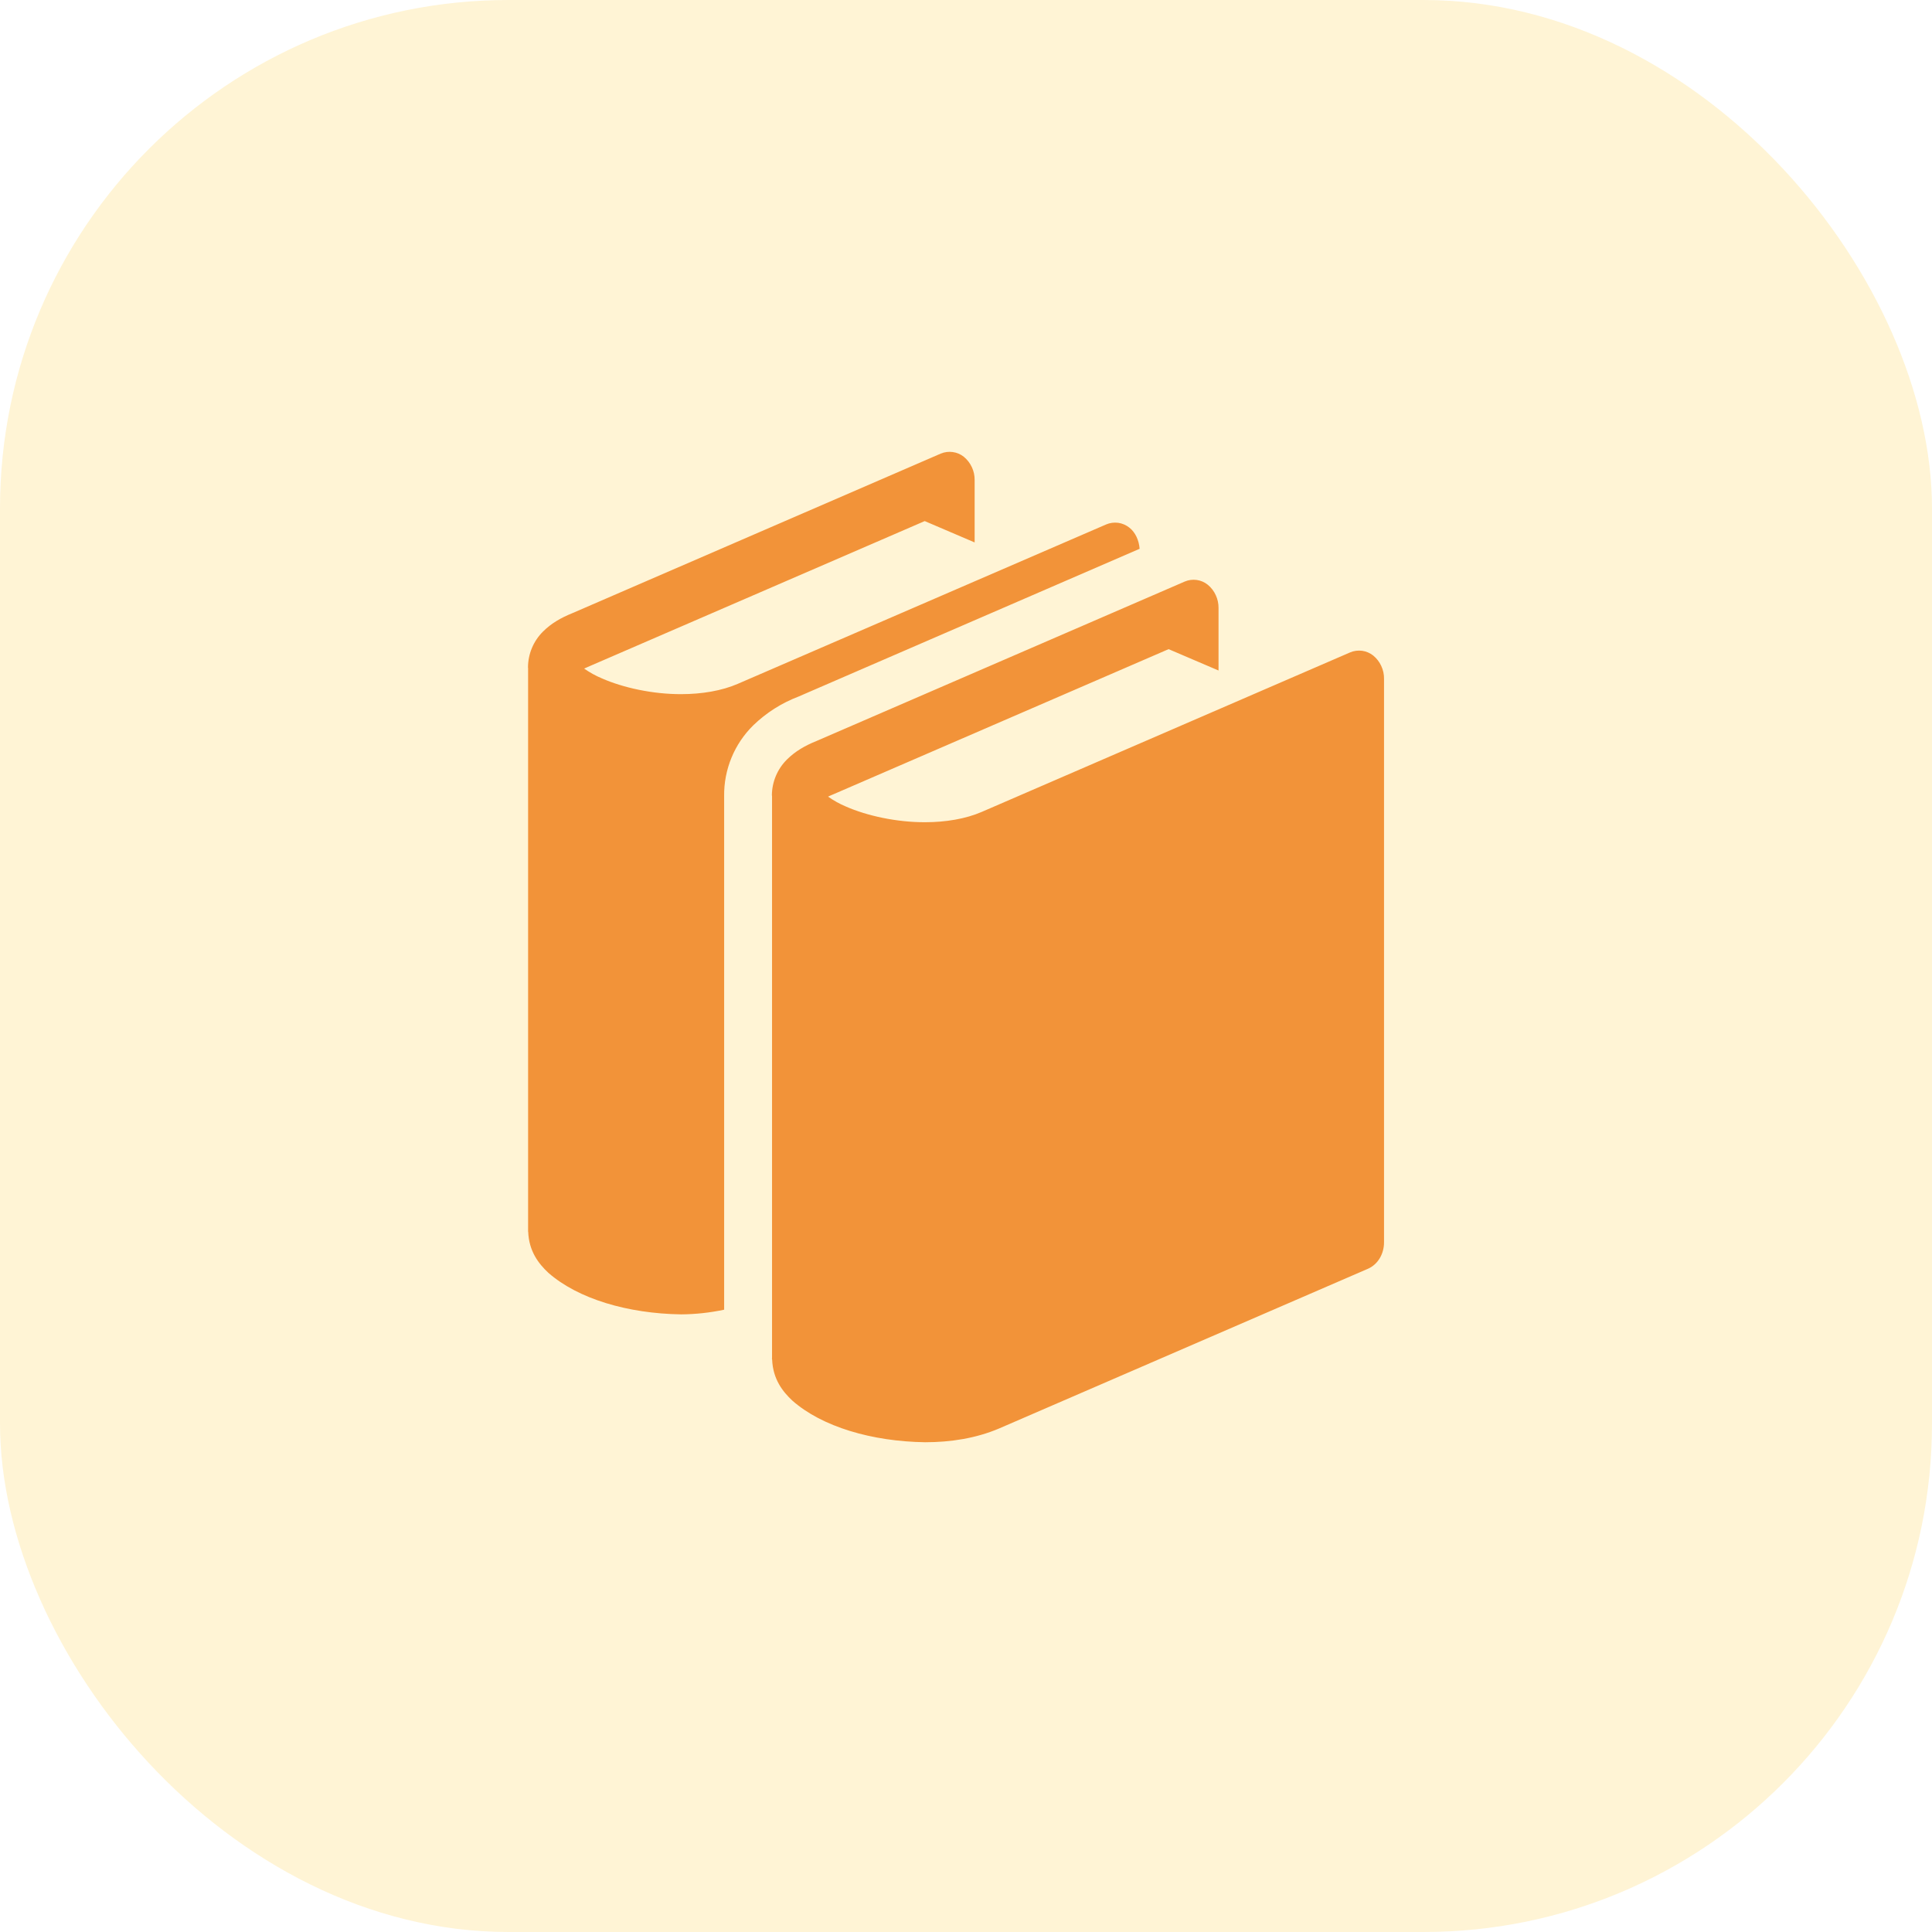 <svg width="38" height="38" viewBox="0 0 38 38" fill="none" xmlns="http://www.w3.org/2000/svg">
<rect width="38" height="38" rx="10" fill="#FFCB2F" fill-opacity="0.2"/>
<path d="M27.01 12.894C26.947 12.844 26.871 12.811 26.791 12.8C26.711 12.79 26.629 12.8 26.555 12.832L19.31 15.969C18.995 16.106 18.6 16.172 18.195 16.172C17.631 16.174 17.046 16.043 16.639 15.864C16.515 15.812 16.397 15.746 16.287 15.669C16.317 15.654 16.353 15.638 16.395 15.621L22.985 12.768L23.967 13.188V11.96C23.968 11.873 23.95 11.786 23.913 11.707C23.877 11.627 23.823 11.557 23.755 11.501C23.692 11.45 23.617 11.418 23.537 11.407C23.457 11.396 23.375 11.407 23.301 11.439L16.056 14.576C15.833 14.666 15.641 14.777 15.479 14.938C15.291 15.124 15.185 15.376 15.182 15.639C15.182 15.646 15.185 15.659 15.185 15.659V26.707L15.183 26.722L15.185 26.729V26.741H15.187C15.202 27.128 15.397 27.373 15.583 27.547C16.168 28.064 17.151 28.352 18.196 28.367C18.691 28.367 19.194 28.292 19.659 28.093L26.906 24.955C27.097 24.872 27.222 24.668 27.222 24.436V13.353C27.224 13.265 27.205 13.179 27.168 13.099C27.132 13.02 27.078 12.95 27.01 12.894ZM22.415 10.794C22.402 10.629 22.334 10.472 22.212 10.377C22.149 10.327 22.073 10.294 21.993 10.283C21.913 10.273 21.831 10.283 21.757 10.315L14.512 13.45C14.197 13.587 13.802 13.653 13.398 13.653C12.833 13.655 12.248 13.523 11.841 13.344C11.717 13.292 11.599 13.227 11.489 13.15C11.519 13.136 11.556 13.12 11.598 13.102L18.188 10.249L19.17 10.669V9.443C19.171 9.356 19.153 9.269 19.116 9.19C19.079 9.11 19.025 9.04 18.957 8.984C18.894 8.934 18.819 8.902 18.738 8.891C18.659 8.88 18.577 8.891 18.503 8.922L11.258 12.06C11.034 12.15 10.843 12.26 10.68 12.422C10.493 12.608 10.387 12.859 10.385 13.123C10.385 13.132 10.387 13.144 10.387 13.144V24.227H10.389C10.403 24.613 10.598 24.859 10.784 25.033C11.37 25.549 12.352 25.837 13.398 25.852C13.682 25.85 13.966 25.819 14.243 25.76V15.659C14.236 15.133 14.446 14.63 14.815 14.267C15.071 14.019 15.375 13.826 15.707 13.7L22.415 10.794Z" fill="#F29339"/>
</svg>
